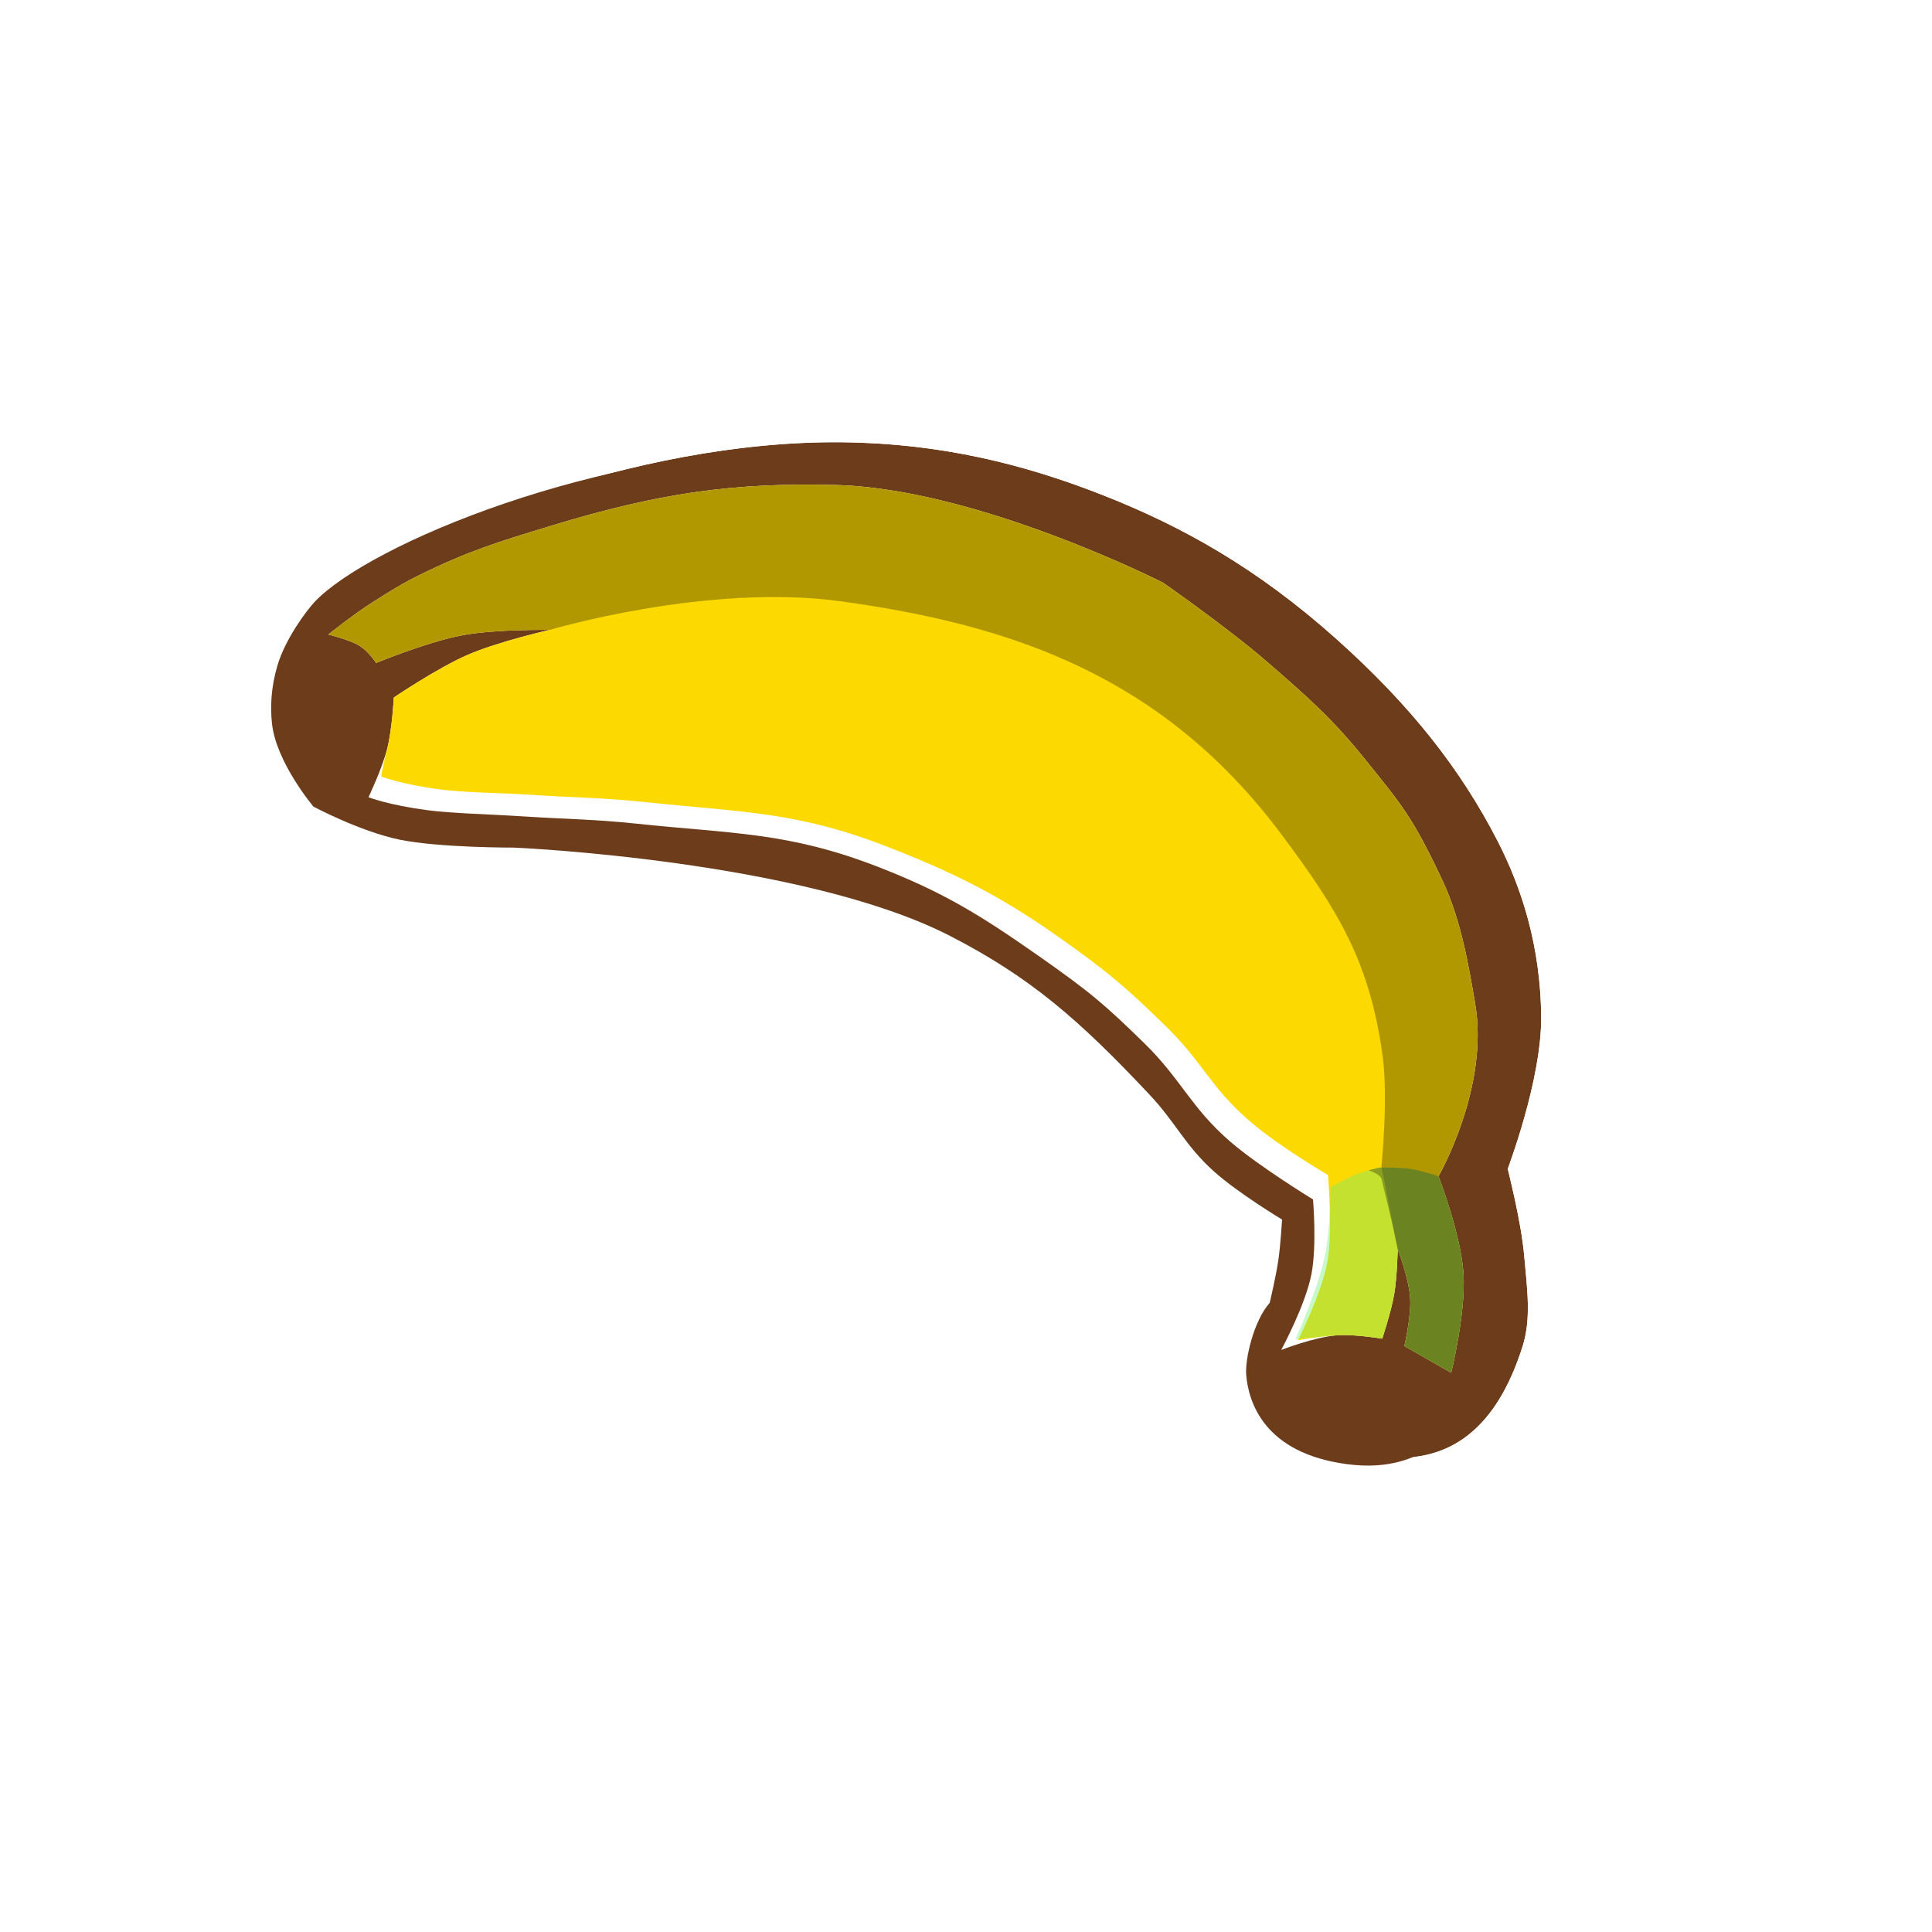 <svg width="256" height="256" viewBox="0 0 256 256" fill="none" xmlns="http://www.w3.org/2000/svg">
<g clip-path="url(#clip0_801_46)">
<g filter="url(#filter0_d_801_46)">
<path d="M36.033 95.811C36.563 101.004 41.534 106.882 41.534 106.882C41.534 106.882 47.73 110.189 52.967 111.263C58.231 112.342 68.116 112.311 68.116 112.311C68.116 112.311 106.378 113.963 125.939 124.041C136.533 129.5 142.985 135.113 152.303 145.03C155.863 148.818 156.993 151.753 160.861 155.226C164.07 158.106 169.881 161.594 169.881 161.594C169.881 161.594 169.692 164.853 169.394 166.921C169.07 169.173 168.24 172.633 168.24 172.633C166.083 175.066 164.964 180.163 165.126 182.148C165.418 185.738 167.455 192.556 178.506 194.012C189.556 195.468 194.866 188.231 197.666 179.388C198.816 175.756 198.273 172.065 197.867 167.4C197.471 162.846 195.68 155.9 195.68 155.9C195.68 155.9 200.171 144.146 200.118 135.826C200.058 126.423 197.52 118.638 194.339 112.45C189.515 103.067 182.92 94.561 172.922 85.637C162.536 76.366 152.676 70.818 142.071 66.645C131.718 62.571 120.659 59.764 107.447 59.626C79.677 59.335 48.776 72.13 41.636 79.813C40.694 80.827 37.791 84.611 36.732 88.284C35.915 91.121 35.806 93.591 36.033 95.811Z" fill="#6D3C1B"/>
<path d="M41.534 106.882L36.452 111.18L37.275 112.154L38.4 112.754L41.534 106.882ZM41.534 106.882C38.4 112.754 38.401 112.754 38.401 112.755L38.403 112.755L38.406 112.757L38.414 112.762L38.438 112.774L38.512 112.813C38.573 112.845 38.657 112.889 38.763 112.943C38.974 113.052 39.271 113.203 39.64 113.385C40.376 113.748 41.41 114.24 42.626 114.771C44.975 115.795 48.333 117.107 51.63 117.783L52.967 111.263L51.63 117.783C54.84 118.441 59.103 118.714 62.245 118.842C63.883 118.909 65.345 118.94 66.397 118.954C66.924 118.962 67.352 118.965 67.651 118.966C67.779 118.967 67.884 118.967 67.963 118.967C68.025 118.97 68.108 118.974 68.211 118.979C68.478 118.993 68.879 119.015 69.401 119.046C70.445 119.108 71.971 119.209 73.868 119.361C77.666 119.666 82.927 120.175 88.774 120.989C100.718 122.652 114.192 125.476 122.89 129.958C132.559 134.94 138.416 139.97 147.453 149.588C148.706 150.922 149.554 152.077 150.609 153.516C150.771 153.736 150.937 153.963 151.111 154.198C152.418 155.97 153.981 157.994 156.415 160.179C158.397 161.958 160.988 163.769 162.89 165.034C162.9 165.04 162.91 165.047 162.92 165.054C162.884 165.388 162.845 165.7 162.806 165.973C162.679 166.857 162.432 168.096 162.19 169.214C162.148 169.411 162.106 169.598 162.067 169.774C160.745 171.763 159.92 173.981 159.42 175.707C158.791 177.879 158.317 180.54 158.492 182.688C158.706 185.321 159.574 189.392 162.648 193.117C165.826 196.968 170.745 199.703 177.636 200.611C184.936 201.573 191.003 199.645 195.614 195.526C199.948 191.654 202.447 186.337 204.011 181.398C205.465 176.805 205.006 172.087 204.639 168.321C204.589 167.803 204.54 167.302 204.498 166.823C204.262 164.108 203.639 160.894 203.131 158.539C202.948 157.688 202.771 156.913 202.619 156.262C202.639 156.203 202.66 156.143 202.68 156.082C203.131 154.762 203.729 152.913 204.327 150.781C205.48 146.671 206.806 140.913 206.774 135.784C206.706 125.159 203.829 116.353 200.258 109.407C195.012 99.203 187.878 90.065 177.354 80.672C166.32 70.821 155.765 64.881 144.508 60.451C133.571 56.148 121.703 53.119 107.517 52.97C92.678 52.815 77.243 56.137 64.657 60.429C58.339 62.584 52.616 65.025 47.932 67.483C43.407 69.859 39.328 72.52 36.76 75.283C35.966 76.138 34.764 77.671 33.614 79.475C32.471 81.269 31.114 83.742 30.337 86.441L36.732 88.284L30.337 86.441C29.262 90.169 29.106 93.501 29.411 96.487C29.834 100.632 31.878 104.459 33.32 106.793C34.103 108.06 34.861 109.125 35.425 109.877C35.709 110.256 35.949 110.562 36.126 110.782C36.214 110.893 36.287 110.982 36.342 111.049C36.37 111.082 36.393 111.11 36.411 111.132L36.435 111.16L36.444 111.171L36.448 111.176L36.45 111.178C36.451 111.179 36.452 111.18 41.534 106.882Z" stroke="white" stroke-width="13.312"/>
</g>
<path d="M36.033 95.811C36.563 101.004 41.534 106.882 41.534 106.882C41.534 106.882 47.73 110.189 52.967 111.263C58.231 112.342 68.116 112.311 68.116 112.311C68.116 112.311 106.378 113.963 125.939 124.041C136.533 129.5 142.985 135.113 152.303 145.03C155.863 148.818 156.993 151.753 160.861 155.226C164.07 158.106 169.881 161.594 169.881 161.594C169.881 161.594 169.692 164.853 169.394 166.921C169.07 169.173 168.24 172.633 168.24 172.633C166.083 175.066 164.964 180.163 165.126 182.148C165.418 185.738 167.455 192.556 178.506 194.012C189.556 195.468 194.866 188.231 197.666 179.388C198.816 175.756 198.273 172.065 197.867 167.4C197.471 162.846 195.68 155.9 195.68 155.9C195.68 155.9 200.171 144.146 200.118 135.826C200.058 126.423 197.52 118.638 194.339 112.45C189.515 103.067 182.92 94.561 172.922 85.637C162.536 76.366 152.676 70.818 142.071 66.645C131.718 62.571 120.659 59.764 107.447 59.626C79.677 59.335 48.776 72.13 41.636 79.813C40.694 80.827 37.791 84.611 36.732 88.284C35.915 91.121 35.806 93.591 36.033 95.811Z" fill="#6D3C1B"/>
<path d="M192.288 181.899L186.088 178.356C186.088 178.356 187.011 174.481 186.856 171.976C186.695 169.375 185.201 165.511 185.201 165.511C185.201 165.511 185.134 169.133 184.749 171.412C184.348 173.791 183.15 177.381 183.15 177.381C183.15 177.381 179.556 176.775 177.25 176.929C174.237 177.13 169.766 178.875 169.766 178.875C169.766 178.875 172.962 172.985 173.77 168.846C174.513 165.045 173.981 158.93 173.981 158.93C173.981 158.93 166.926 154.631 163.044 151.295C157.847 146.83 156.497 142.993 151.667 138.274C146.533 133.257 144.569 131.521 137.491 126.572C129.929 121.285 125.119 118.291 116.525 114.933C104.518 110.241 97.128 110.489 84.394 109.146C78.635 108.538 75.375 108.564 69.596 108.192C64.539 107.865 59.939 107.79 56.648 107.357C51.423 106.668 48.829 105.638 48.829 105.638C48.829 105.638 50.659 101.785 51.319 99.155C51.964 96.584 52.182 92.424 52.182 92.424C52.182 92.424 57.925 88.527 61.976 86.769C66.041 85.004 72.833 83.468 72.833 83.468C72.833 83.468 65.774 83.347 61.359 84.157C56.711 85.01 49.834 87.843 49.834 87.843C49.834 87.843 48.892 86.343 47.624 85.557C46.344 84.764 43.504 84.077 43.504 84.077C43.504 84.077 46.958 81.314 49.352 79.811C51.818 78.262 53.191 77.363 55.807 76.084C62.171 72.972 66.113 71.772 72.79 69.741L73.154 69.63C87.332 65.316 97.21 63.923 110.72 64.266C129.594 64.745 154.106 77.208 154.106 77.208C154.106 77.208 162.765 83.244 167.861 87.668C173.433 92.505 176.611 95.267 181.216 101.031C185.731 106.683 187.139 108.17 191.137 116.673C193.715 122.156 194.684 128.499 195.45 132.882C197.405 144.079 190.61 155.859 190.61 155.859C190.61 155.859 193.595 163.586 193.92 168.788C194.242 173.938 192.288 181.899 192.288 181.899Z" fill="white"/>
<path d="M192.289 181.899L186.088 178.356C186.088 178.356 187.011 174.481 186.856 171.976C186.695 169.375 185.201 165.512 185.201 165.512C185.201 165.512 185.134 169.133 184.749 171.412C184.348 173.791 183.15 177.381 183.15 177.381C183.15 177.381 179.556 176.775 177.25 176.929C174.237 177.13 171.992 177.59 171.992 177.59C171.992 177.59 175.06 171.478 175.868 167.339C176.611 163.537 175.976 155.701 175.976 155.701C175.976 155.701 169.528 151.941 165.646 148.605C160.45 144.141 159.356 140.749 154.527 136.029C149.393 131.012 146.821 128.737 139.743 123.789C132.18 118.501 126.223 115.577 117.629 112.218C105.621 107.526 98.454 107.646 85.72 106.303C79.961 105.695 76.701 105.721 70.922 105.348C65.866 105.022 61.616 105.041 58.325 104.607C53.101 103.919 50.507 102.889 50.507 102.889C50.507 102.889 50.659 101.785 51.319 99.155C51.964 96.584 52.182 92.424 52.182 92.424C52.182 92.424 57.925 88.528 61.976 86.769C66.041 85.004 72.834 83.469 72.834 83.469C72.834 83.469 65.774 83.347 61.359 84.157C56.711 85.01 49.834 87.843 49.834 87.843C49.834 87.843 48.892 86.343 47.624 85.558C46.344 84.765 43.505 84.077 43.505 84.077C43.505 84.077 46.958 81.314 49.352 79.811C51.819 78.262 53.191 77.364 55.807 76.084C62.171 72.972 66.113 71.772 72.79 69.741L73.154 69.63C87.332 65.316 97.21 63.923 110.72 64.266C129.594 64.745 154.106 77.208 154.106 77.208C154.106 77.208 162.765 83.244 167.862 87.668C173.433 92.505 176.611 95.267 181.216 101.031C185.731 106.683 187.139 108.17 191.137 116.673C193.715 122.156 194.684 128.499 195.45 132.882C197.405 144.079 190.61 155.859 190.61 155.859C190.61 155.859 193.595 163.587 193.92 168.788C194.242 173.938 192.289 181.899 192.289 181.899Z" fill="#FCD900"/>
<path d="M192.289 181.899L186.088 178.356C186.088 178.356 187.011 174.481 186.856 171.976C186.695 169.375 185.202 165.511 185.202 165.511L183.049 154.585C183.049 154.585 183.968 145.564 183.207 139.951C181.514 127.46 177.352 120.685 169.813 110.583C154.175 89.63 134.172 82.781 111.299 79.662C93.684 77.261 72.834 83.468 72.834 83.468C72.834 83.468 65.775 83.347 61.359 84.157C56.711 85.01 49.834 87.843 49.834 87.843C49.834 87.843 48.893 86.343 47.624 85.557C46.344 84.764 43.505 84.077 43.505 84.077C43.505 84.077 46.958 81.314 49.352 79.811C51.819 78.262 53.191 77.363 55.807 76.084C62.286 72.915 66.255 71.73 73.155 69.63C87.332 65.316 97.21 63.923 110.72 64.266C129.595 64.745 154.106 77.208 154.106 77.208C154.106 77.208 162.765 83.244 167.862 87.668C173.433 92.505 176.611 95.267 181.216 101.031C185.731 106.683 187.139 108.17 191.137 116.673C193.715 122.156 194.685 128.499 195.45 132.882C197.405 144.079 190.611 155.859 190.611 155.859C190.611 155.859 193.595 163.586 193.92 168.788C194.242 173.938 192.289 181.899 192.289 181.899Z" fill="black" fill-opacity="0.3"/>
<path d="M192.289 181.899L186.088 178.356C186.088 178.356 187.011 174.481 186.856 171.976C186.695 169.375 185.202 165.511 185.202 165.511C185.202 165.511 185.134 169.133 184.75 171.412C184.348 173.791 183.15 177.381 183.15 177.381C183.15 177.381 179.556 176.775 177.25 176.929C174.237 177.13 171.641 177.496 171.641 177.496C171.641 177.496 174.768 170.458 175.577 166.319C176.319 162.518 176.302 157.294 176.302 157.294C176.302 157.294 178.549 156.074 179.769 155.588C181.096 155.06 182.826 154.714 182.826 154.714C182.826 154.714 185.451 154.646 187.099 154.918C188.5 155.149 190.611 155.859 190.611 155.859C190.611 155.859 193.595 163.586 193.92 168.788C194.242 173.938 192.289 181.899 192.289 181.899Z" fill="#75ED77" fill-opacity="0.4"/>
<path d="M192.288 181.899L186.087 178.356C186.087 178.356 187.011 174.481 186.856 171.976C186.695 169.375 185.201 165.511 185.201 165.511C185.201 165.511 184.551 162.411 184.095 160.511C183.643 158.623 183.023 156.084 183.023 156.084C183.023 156.084 182.774 155.751 182.415 155.545C182.094 155.359 181.372 155.065 181.372 155.065C182.179 154.843 182.826 154.714 182.826 154.714C182.826 154.714 185.451 154.646 187.099 154.918C188.5 155.149 190.61 155.859 190.61 155.859C190.61 155.859 193.595 163.586 193.92 168.788C194.242 173.938 192.288 181.899 192.288 181.899Z" fill="#010100" fill-opacity="0.3"/>
</g>
<defs>
<filter id="filter0_d_801_46" x="22.617" y="45.285" width="194.909" height="162.225" filterUnits="userSpaceOnUse" color-interpolation-filters="sRGB">
<feFlood flood-opacity="0" result="BackgroundImageFix"/>
<feColorMatrix in="SourceAlpha" type="matrix" values="0 0 0 0 0 0 0 0 0 0 0 0 0 0 0 0 0 0 127 0" result="hardAlpha"/>
<feOffset dx="4.096" dy="-1.024"/>
<feComposite in2="hardAlpha" operator="out"/>
<feColorMatrix type="matrix" values="0 0 0 0 0 0 0 0 0 0 0 0 0 0 0 0 0 0 0.25 0"/>
<feBlend mode="normal" in2="BackgroundImageFix" result="effect1_dropShadow_801_46"/>
<feBlend mode="normal" in="SourceGraphic" in2="effect1_dropShadow_801_46" result="shape"/>
</filter>
<clipPath id="clip0_801_46">
<rect width="256" height="256" fill="white"/>
</clipPath>
</defs>
</svg>
